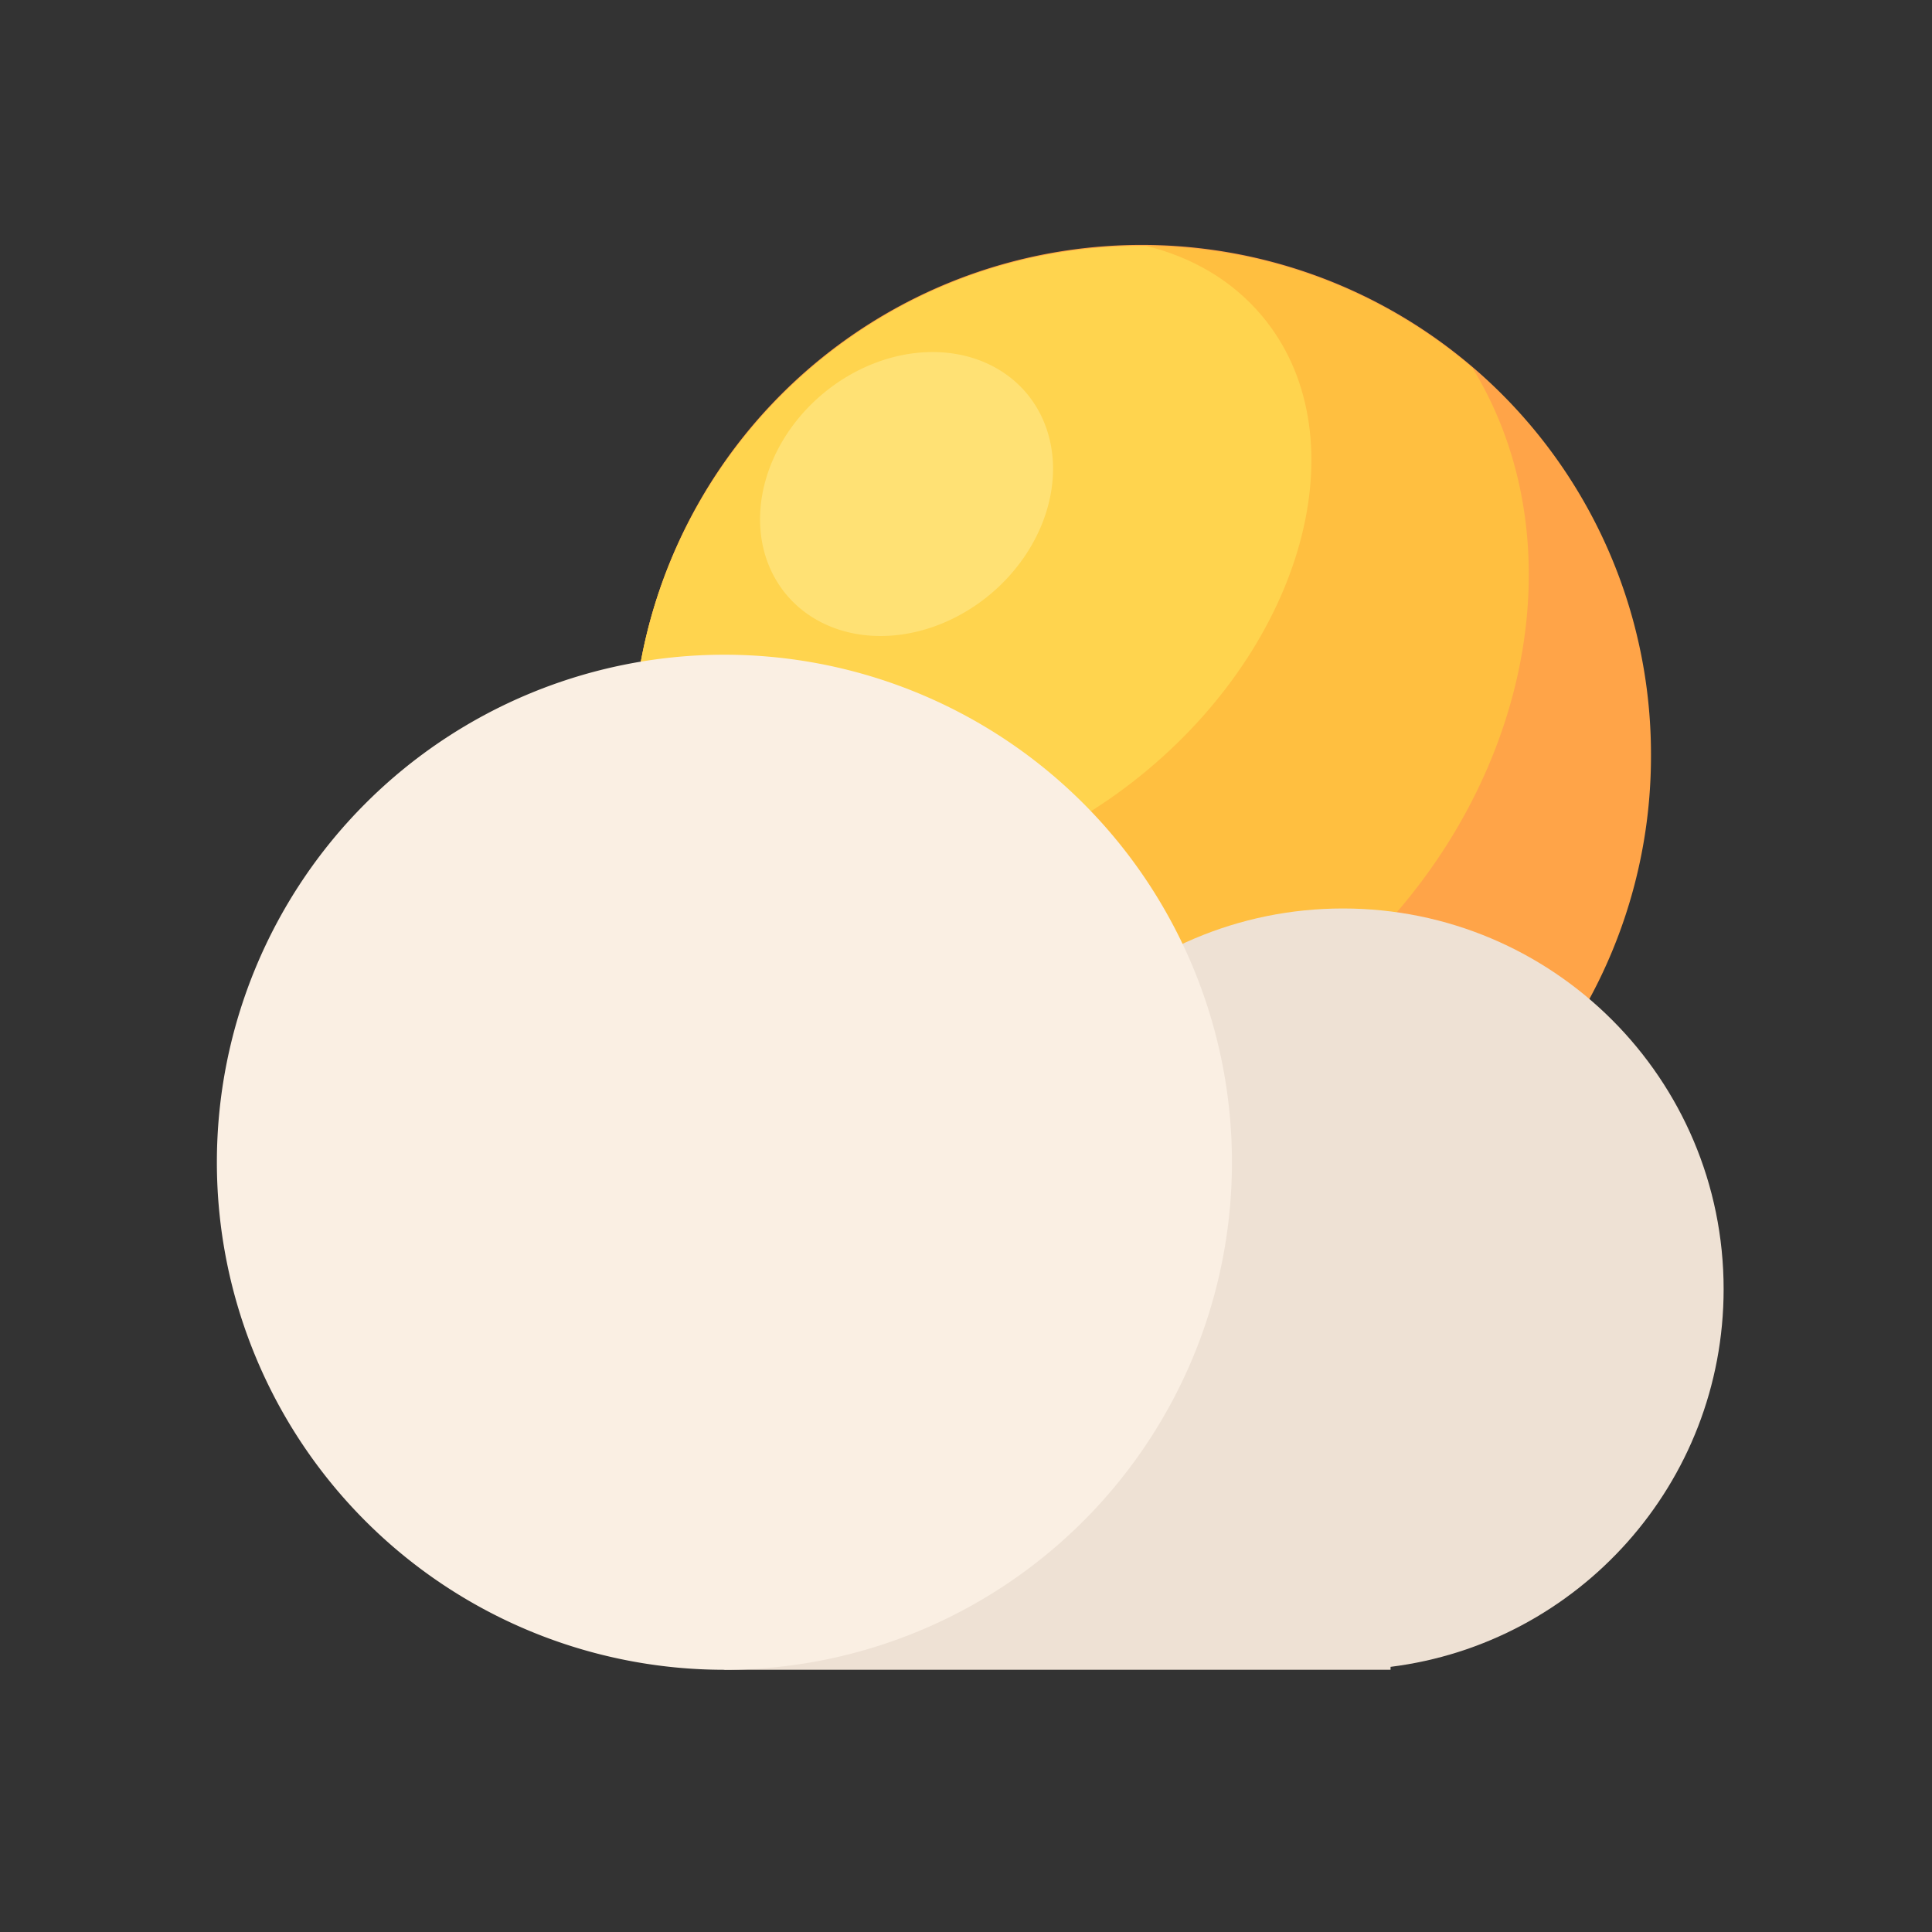 <?xml version="1.0" standalone="no"?><!DOCTYPE svg PUBLIC "-//W3C//DTD SVG 1.1//EN" "http://www.w3.org/Graphics/SVG/1.1/DTD/svg11.dtd"><svg t="1639102006913" class="icon" viewBox="0 0 1024 1024" version="1.1" xmlns="http://www.w3.org/2000/svg" p-id="3718" width="48" height="48" xmlns:xlink="http://www.w3.org/1999/xlink"><rect x="0" y="0" width="1024" height="1024" fill="#333333" stroke="none"/><defs><style type="text/css"></style></defs><path d="M605.091 400.291m-269.964 0a269.964 269.964 0 1 0 539.927 0 269.964 269.964 0 1 0-539.927 0Z" fill="#FFA448" p-id="3719"></path><path d="M605.091 130.327a268.902 268.902 0 0 1 175.383 64.717c59.336 96.982 28.3 236.507-77.005 324.859C601.088 605.808 463.258 614.186 377.391 545.392A268.753 268.753 0 0 1 335.127 400.291C335.127 251.197 455.997 130.327 605.091 130.327z" fill="#FFBF40" p-id="3720"></path><path d="M605.091 130.327l2.42 0.009c24.353 6.004 45.615 18.311 61.366 37.087 51.61 61.496 24.595 169.128-60.332 240.389-84.936 71.27-195.612 79.183-247.222 17.687C348.067 409.674 339.996 390.824 336.766 370.334 351.67 235.334 466.115 130.327 605.091 130.327z" fill="#FFD44E" p-id="3721"></path><path d="M435.993 208.819a69.222 83.065 50 1 0 88.991 106.055 69.222 83.065 50 1 0-88.991-106.055Z" fill="#FFE174" p-id="3722"></path><path d="M383.953 885.015V691.665l126.269 0.009c-0.112-2.793-0.168-5.585-0.168-8.406 0-111.43 90.326-201.756 201.747-201.756 111.43 0 201.756 90.326 201.756 201.756 0 102.884-77.014 187.783-176.538 200.192v1.555H383.953z" fill="#EEE1D4" p-id="3723"></path><path d="M383.953 616.02m-269.005 0a269.005 269.005 0 1 0 538.01 0 269.005 269.005 0 1 0-538.01 0Z" fill="#FAEFE3" p-id="3724"></path></svg>